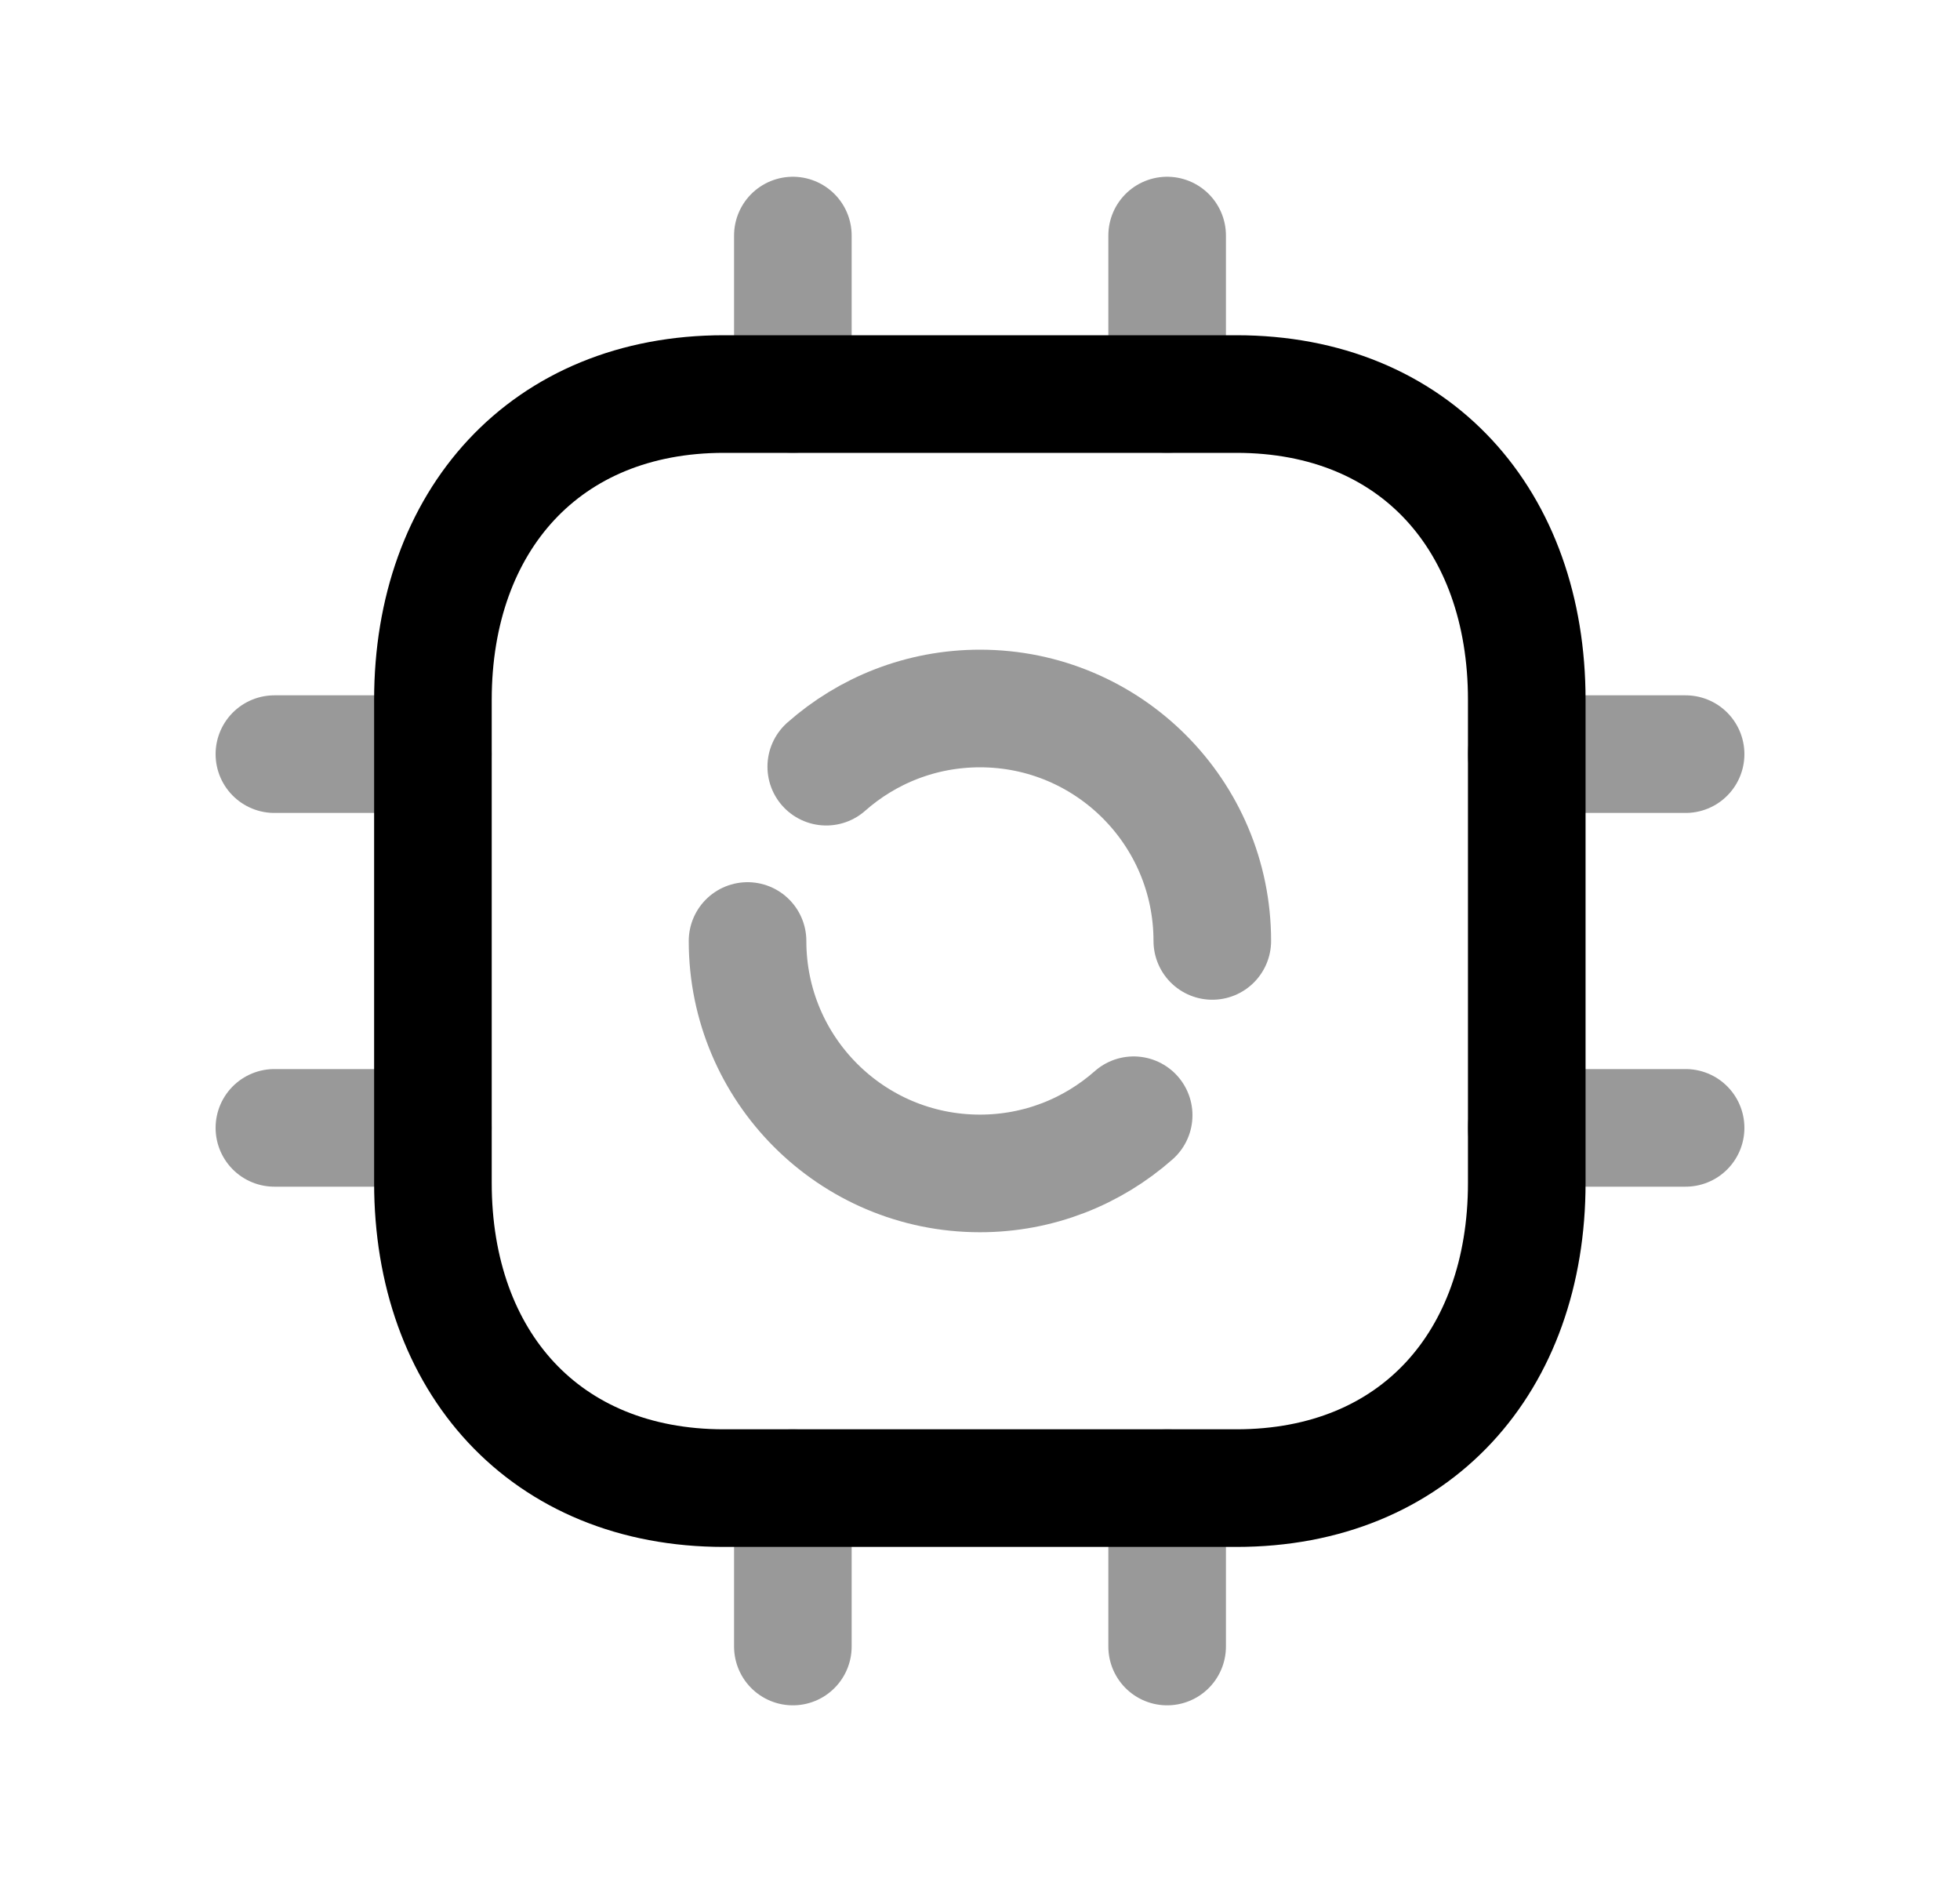 <svg width="25" height="24" viewBox="0 0 25 24" fill="none" xmlns="http://www.w3.org/2000/svg">
<path opacity="0.4" d="M14.46 14.222C13.937 14.684 13.251 14.964 12.499 14.964C10.862 14.964 9.535 13.637 9.535 12" stroke="black" stroke-width="1.5" stroke-linecap="round" stroke-linejoin="round"/>
<path opacity="0.4" d="M10.539 9.777C11.062 9.315 11.748 9.035 12.5 9.035C14.136 9.035 15.463 10.362 15.463 11.999" stroke="black" stroke-width="1.5" stroke-linecap="round" stroke-linejoin="round"/>
<path d="M5.522 15.085C5.522 17.363 6.948 18.977 9.233 18.977H15.77C18.056 18.977 19.474 17.363 19.474 15.085V8.924C19.474 6.64 18.056 5.025 15.77 5.025H9.233C6.955 5.025 5.522 6.64 5.522 8.924V15.085Z" stroke="black" stroke-width="1.5" stroke-linecap="round" stroke-linejoin="round"/>
<path opacity="0.4" d="M10.113 20.997V18.977M14.887 20.997V18.977" stroke="black" stroke-width="1.5" stroke-linecap="round" stroke-linejoin="round"/>
<path opacity="0.4" d="M5.521 9.617H3.5M5.521 14.383H3.5" stroke="black" stroke-width="1.5" stroke-linecap="round" stroke-linejoin="round"/>
<path opacity="0.4" d="M10.113 5.025V3.004M14.887 5.025V3.004" stroke="black" stroke-width="1.5" stroke-linecap="round" stroke-linejoin="round"/>
<path opacity="0.4" d="M21.5 9.617H19.471M21.5 14.383H19.471" stroke="black" stroke-width="1.5" stroke-linecap="round" stroke-linejoin="round"/>
</svg>